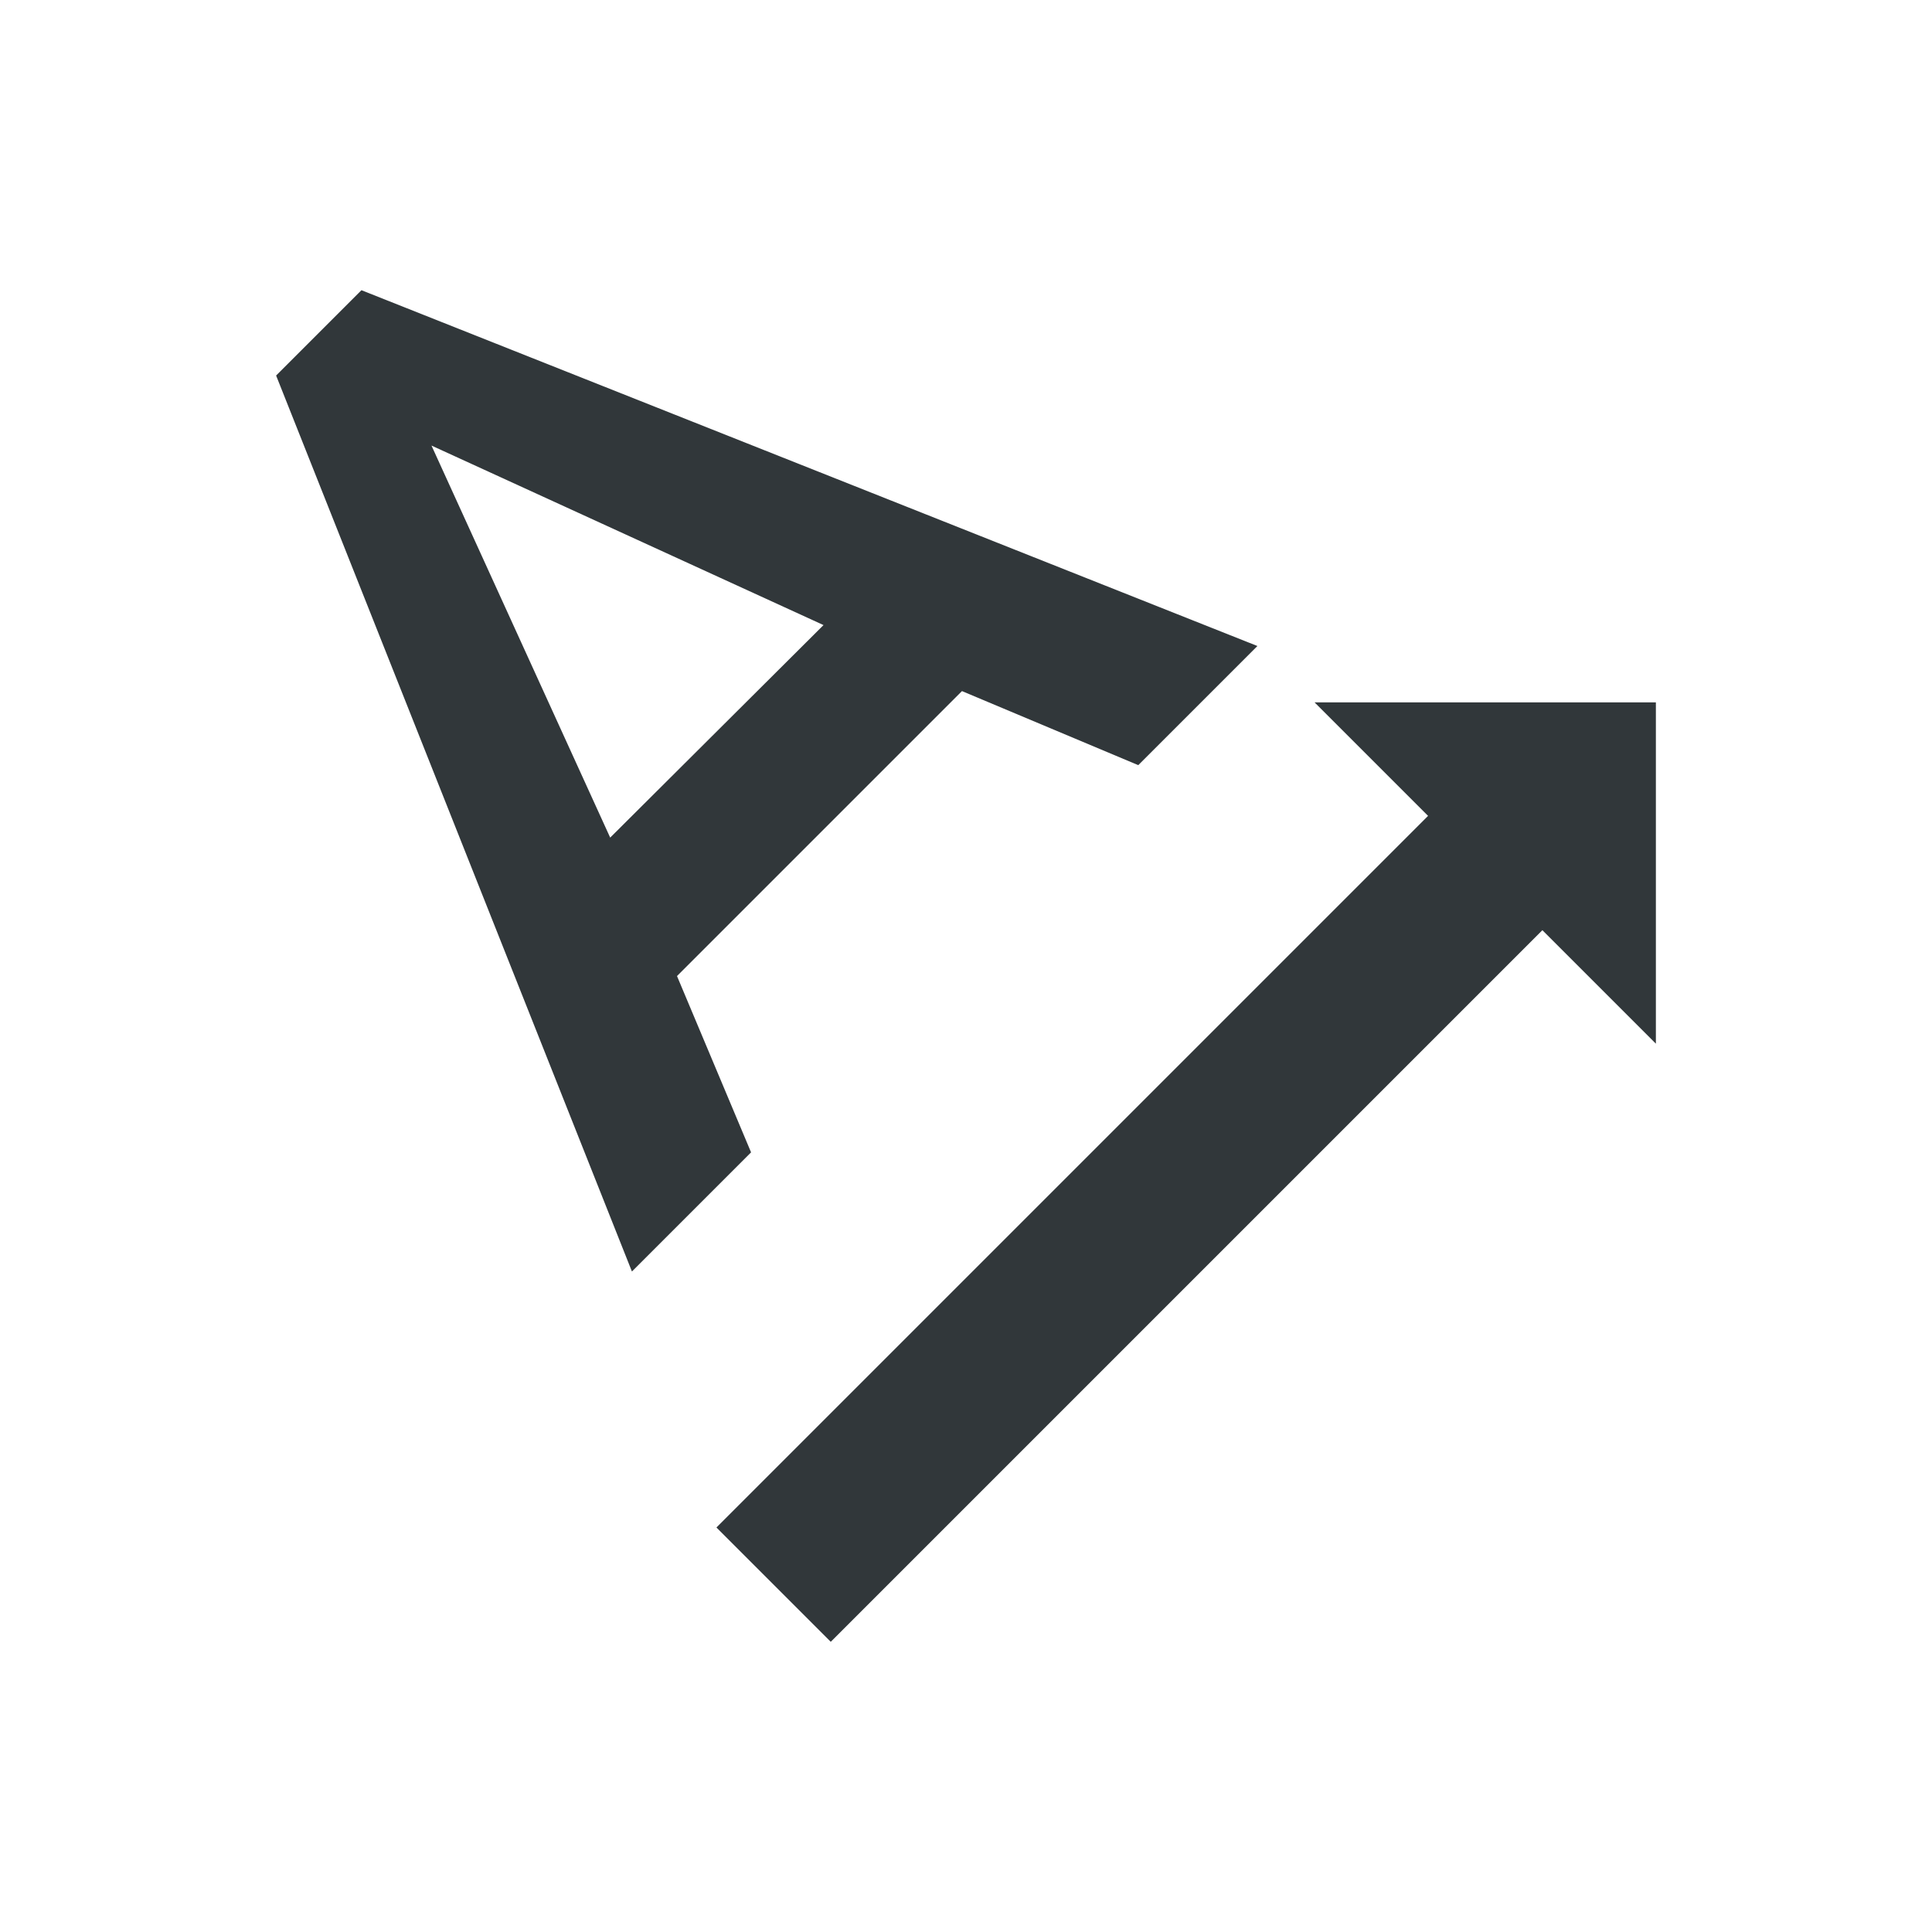<svg width="24" height="24" viewBox="0 0 24 24" fill="none" xmlns="http://www.w3.org/2000/svg">
<path d="M4.49 3.605L3.43 4.665L7.85 15.795L9.33 14.315L8.41 12.125L11.95 8.585L14.14 9.505L15.62 8.025L4.49 3.605ZM7.58 10.405L5.36 5.535L10.23 7.765L7.58 10.405ZM20.57 8.725H16.33L17.74 10.135L8.9 18.975L10.32 20.395L19.16 11.555L20.57 12.965V8.725Z" fill="#31373A"/>
</svg>
